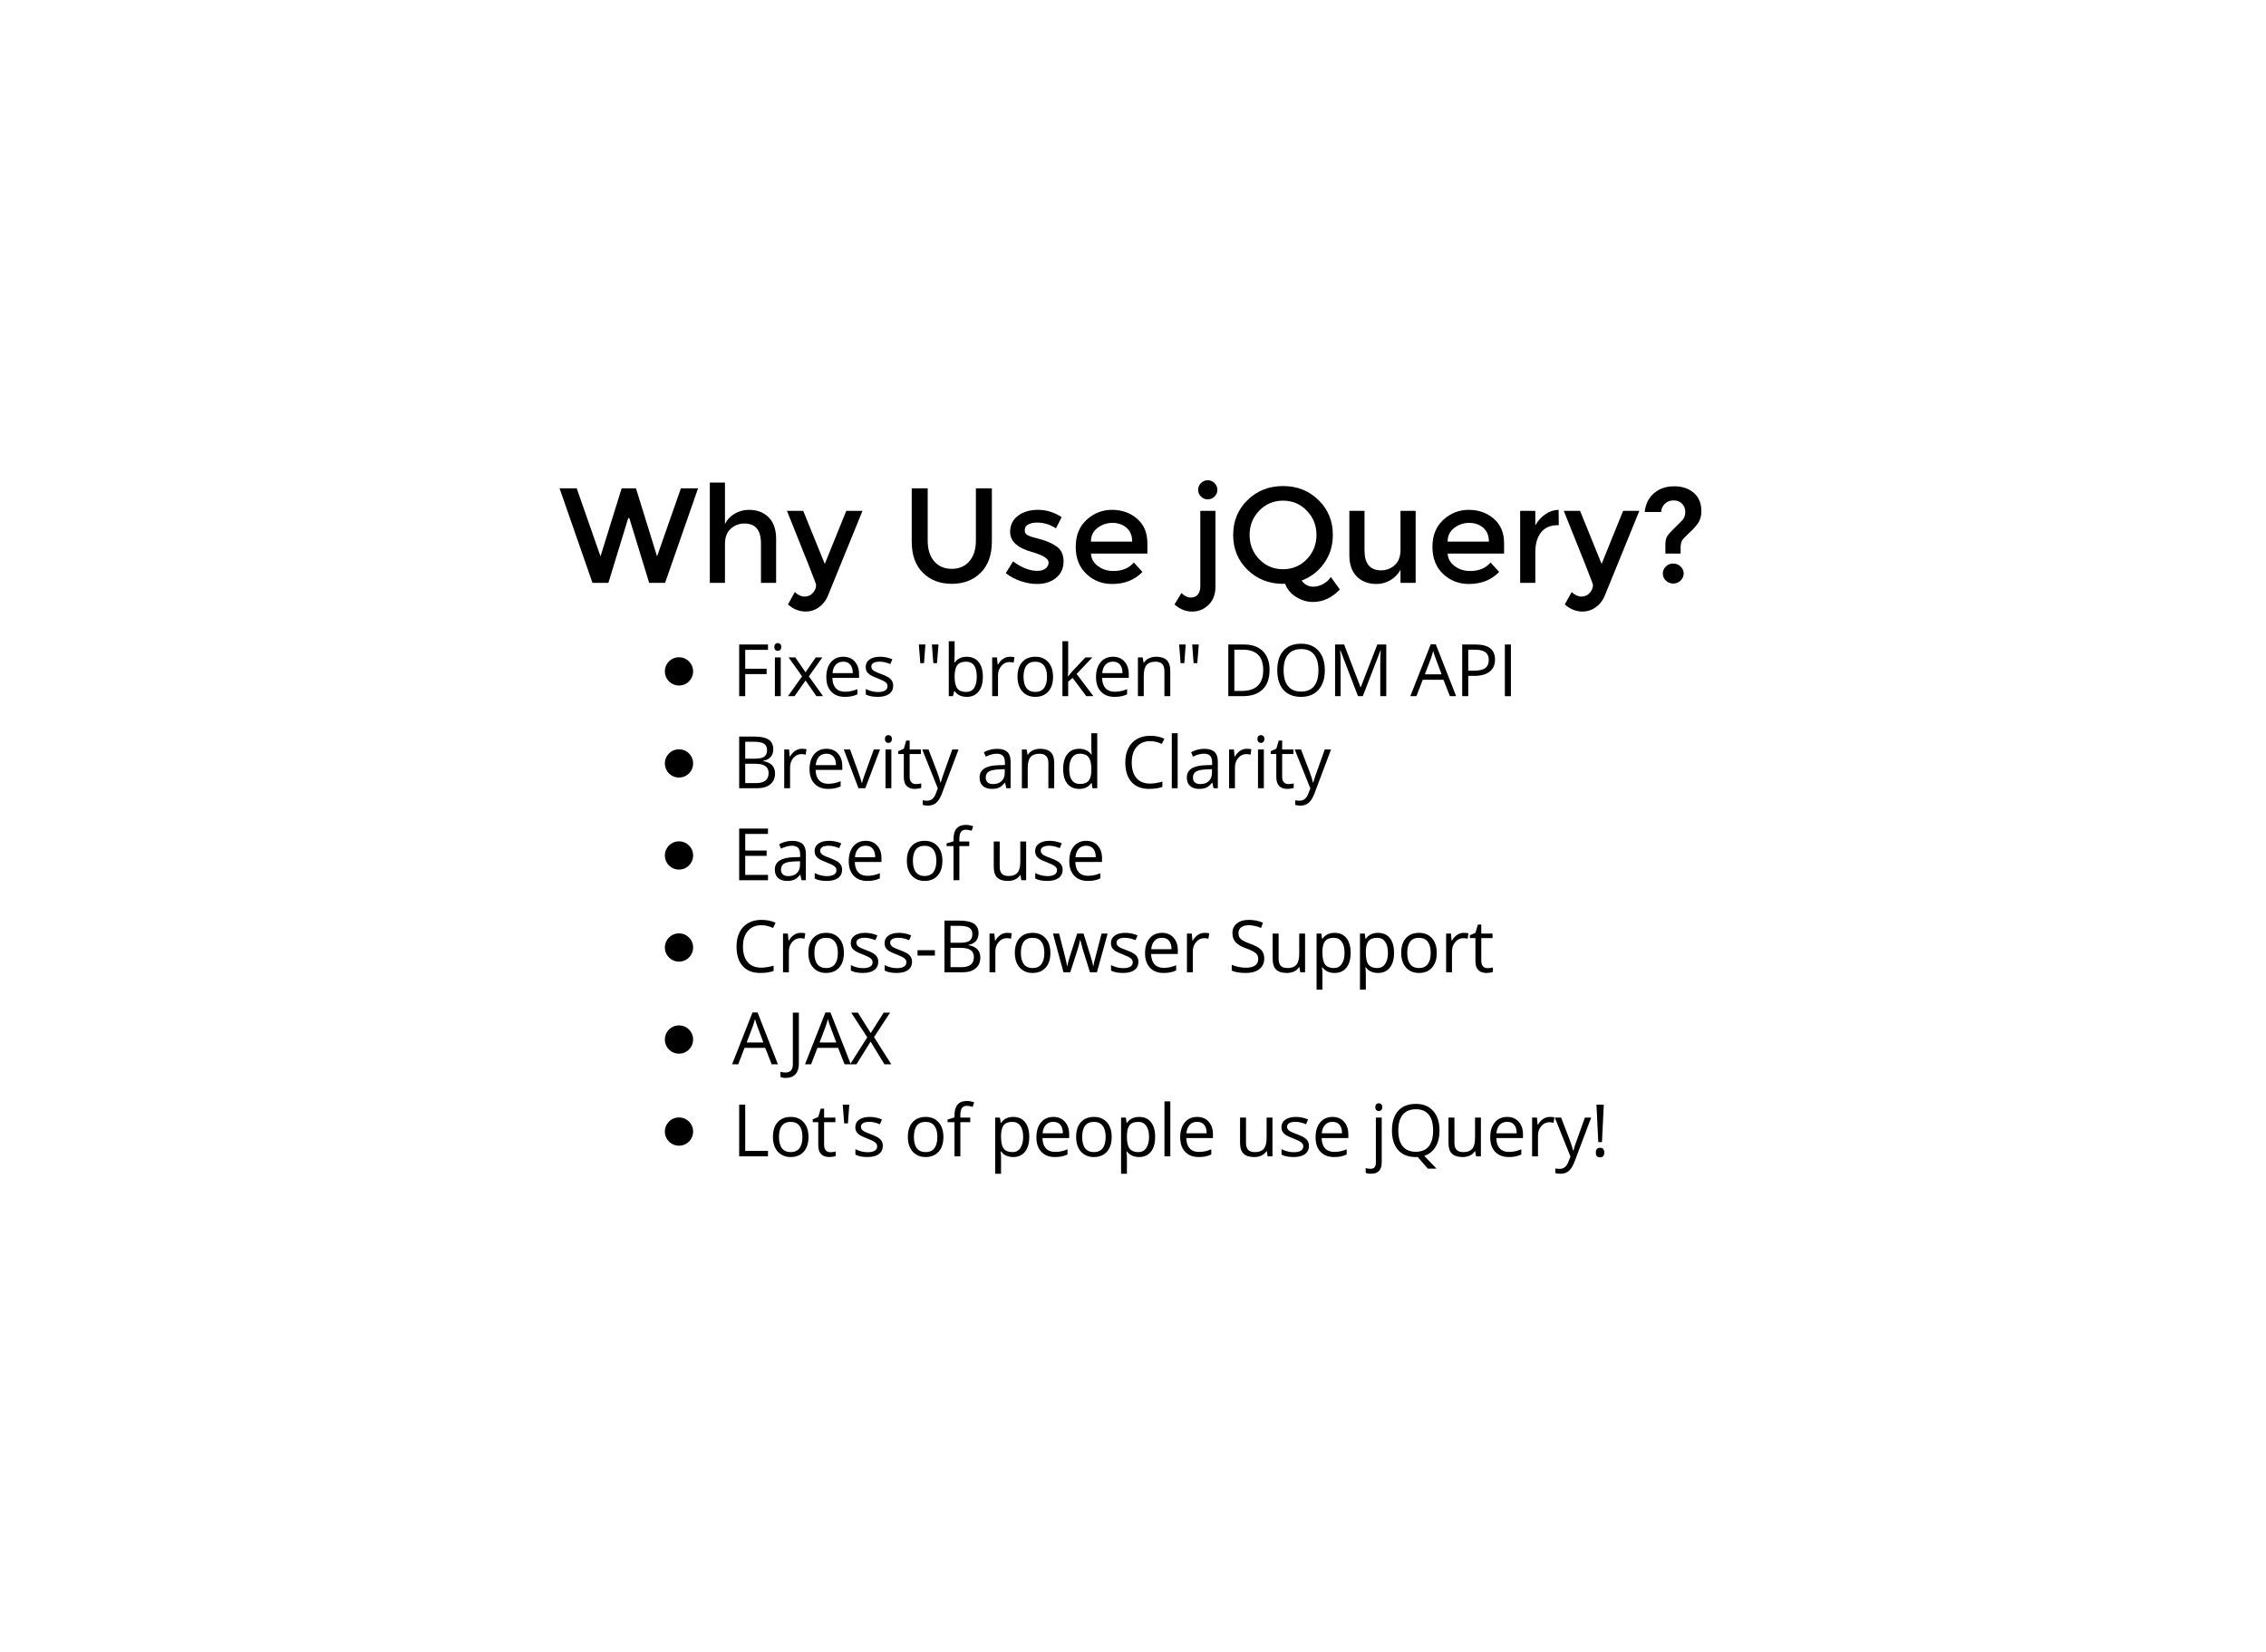 <?xml version="1.0" encoding="UTF-8"?>
<svg xmlns="http://www.w3.org/2000/svg" xmlns:xlink="http://www.w3.org/1999/xlink" width="720pt" height="525pt" viewBox="0 0 720 525" version="1.1">
<defs>
<g>
<symbol overflow="visible" id="glyph0-0">
<path style="stroke:none;" d=""/>
</symbol>
<symbol overflow="visible" id="glyph0-1">
<path style="stroke:none;" d="M 0.531 -30.062 L 5.984 -30.062 L 13.547 -8.422 L 20.266 -30.062 L 24.812 -30.062 L 31.516 -8.422 L 39.094 -30.062 L 44.547 -30.062 L 34.062 0 L 29.016 0 L 22.703 -20.594 L 22.359 -20.594 L 16.047 0 L 11 0 Z M 0.531 -30.062 "/>
</symbol>
<symbol overflow="visible" id="glyph0-2">
<path style="stroke:none;" d="M 3.484 0 L 3.484 -31.875 L 8.297 -31.875 L 8.297 -18.703 C 8.984 -20.109 10.02 -21.211 11.406 -22.016 C 12.801 -22.816 14.305 -23.219 15.922 -23.219 C 18.492 -23.219 20.57 -22.43 22.156 -20.859 C 23.75 -19.285 24.547 -17.008 24.547 -14.031 L 24.547 0 L 19.734 0 L 19.734 -12.562 C 19.734 -16.77 17.984 -18.875 14.484 -18.875 C 12.816 -18.875 11.367 -18.32 10.141 -17.219 C 8.91 -16.125 8.297 -14.516 8.297 -12.391 L 8.297 0 Z M 3.484 0 "/>
</symbol>
<symbol overflow="visible" id="glyph0-3">
<path style="stroke:none;" d="M 0.375 -22.891 L 5.547 -22.891 L 12.391 -6.031 L 19.219 -22.891 L 24.375 -22.891 L 13.297 4.297 C 12.629 5.785 11.676 6.957 10.438 7.812 C 9.207 8.676 7.848 9.109 6.359 9.109 C 4.266 9.109 2.375 8.352 0.688 6.844 L 2.875 2.922 C 3.883 3.867 4.922 4.344 5.984 4.344 C 7.055 4.344 7.93 3.953 8.609 3.172 C 9.297 2.398 9.641 1.562 9.641 0.656 C 9.641 0.25 6.551 -7.598 0.375 -22.891 Z M 0.375 -22.891 "/>
</symbol>
<symbol overflow="visible" id="glyph0-4">
<path style="stroke:none;" d=""/>
</symbol>
<symbol overflow="visible" id="glyph0-5">
<path style="stroke:none;" d="M 3.781 -13.203 L 3.781 -30.062 L 8.859 -30.062 L 8.859 -13.422 C 8.859 -10.66 9.539 -8.477 10.906 -6.875 C 12.281 -5.27 14.145 -4.469 16.5 -4.469 C 18.852 -4.469 20.719 -5.27 22.094 -6.875 C 23.477 -8.477 24.172 -10.66 24.172 -13.422 L 24.172 -30.062 L 29.25 -30.062 L 29.25 -13.203 C 29.25 -8.879 28.055 -5.547 25.672 -3.203 C 23.297 -0.867 20.242 0.297 16.516 0.297 C 12.785 0.297 9.727 -0.867 7.344 -3.203 C 4.969 -5.535 3.781 -8.867 3.781 -13.203 Z M 3.781 -13.203 "/>
</symbol>
<symbol overflow="visible" id="glyph0-6">
<path style="stroke:none;" d="M 1.422 -3.094 L 3.734 -6.844 C 6.398 -4.844 8.984 -3.836 11.484 -3.828 C 12.578 -3.828 13.438 -4.078 14.062 -4.578 C 14.695 -5.078 15.016 -5.711 15.016 -6.484 C 15.016 -7.629 13.492 -8.664 10.453 -9.594 C 10.234 -9.676 10.062 -9.734 9.938 -9.766 C 5.176 -11.047 2.797 -13.191 2.797 -16.203 C 2.797 -18.336 3.617 -20.039 5.266 -21.312 C 6.922 -22.582 9.062 -23.219 11.688 -23.219 C 14.32 -23.219 16.816 -22.441 19.172 -20.891 L 17.359 -17.328 C 15.504 -18.555 13.488 -19.172 11.312 -19.172 C 10.164 -19.172 9.234 -18.961 8.516 -18.547 C 7.797 -18.141 7.438 -17.52 7.438 -16.688 C 7.438 -15.945 7.812 -15.398 8.562 -15.047 C 9.082 -14.797 9.805 -14.555 10.734 -14.328 C 11.672 -14.098 12.492 -13.867 13.203 -13.641 C 13.922 -13.41 14.613 -13.148 15.281 -12.859 C 15.957 -12.578 16.68 -12.176 17.453 -11.656 C 19.004 -10.613 19.781 -9.004 19.781 -6.828 C 19.781 -4.648 18.988 -2.91 17.406 -1.609 C 15.832 -0.305 13.816 0.344 11.359 0.344 C 9.691 0.344 7.961 0.039 6.172 -0.562 C 4.379 -1.164 2.797 -2.008 1.422 -3.094 Z M 1.422 -3.094 "/>
</symbol>
<symbol overflow="visible" id="glyph0-7">
<path style="stroke:none;" d="M 5.391 -2.859 C 3.141 -4.992 2.016 -7.859 2.016 -11.453 C 2.016 -15.055 3.16 -17.914 5.453 -20.031 C 7.754 -22.156 10.457 -23.219 13.562 -23.219 C 16.664 -23.219 19.312 -22.281 21.5 -20.406 C 23.688 -18.531 24.781 -15.941 24.781 -12.641 L 24.781 -9.328 L 6.844 -9.328 C 6.957 -7.66 7.719 -6.316 9.125 -5.297 C 10.531 -4.285 12.133 -3.781 13.938 -3.781 C 16.812 -3.781 18.988 -4.68 20.469 -6.484 L 23.219 -3.484 C 20.758 -0.93 17.547 0.344 13.578 0.344 C 10.379 0.344 7.648 -0.723 5.391 -2.859 Z M 6.844 -13.125 L 19.953 -13.125 C 19.953 -15.039 19.348 -16.508 18.141 -17.531 C 16.93 -18.562 15.445 -19.078 13.688 -19.078 C 11.926 -19.078 10.344 -18.539 8.938 -17.469 C 7.539 -16.406 6.844 -14.957 6.844 -13.125 Z M 6.844 -13.125 "/>
</symbol>
<symbol overflow="visible" id="glyph0-8">
<path style="stroke:none;" d="M -4.719 6.844 L -2.5 3.234 C -1.531 4.18 -0.555 4.656 0.422 4.656 C 0.43 4.656 0.445 4.656 0.469 4.656 C 1.445 4.645 2.191 4.32 2.703 3.688 C 3.223 3.062 3.484 2.191 3.484 1.078 L 3.484 -22.891 L 8.297 -22.891 L 8.297 1.234 C 8.297 3.641 7.57 5.551 6.125 6.969 C 4.676 8.395 2.926 9.109 0.875 9.109 C -1.164 9.109 -3.031 8.352 -4.719 6.844 Z M 3.688 -27.438 C 3.094 -28.039 2.797 -28.754 2.797 -29.578 C 2.797 -30.41 3.094 -31.125 3.688 -31.719 C 4.289 -32.32 5.008 -32.625 5.844 -32.625 C 6.676 -32.625 7.395 -32.32 8 -31.719 C 8.602 -31.125 8.906 -30.41 8.906 -29.578 C 8.906 -28.754 8.602 -28.039 8 -27.438 C 7.395 -26.844 6.676 -26.547 5.844 -26.547 C 5.008 -26.547 4.289 -26.844 3.688 -27.438 Z M 3.688 -27.438 "/>
</symbol>
<symbol overflow="visible" id="glyph0-9">
<path style="stroke:none;" d="M 6.781 -4.156 C 3.738 -7.125 2.219 -10.816 2.219 -15.234 C 2.219 -19.66 3.738 -23.359 6.781 -26.328 C 9.832 -29.297 13.594 -30.781 18.062 -30.781 C 22.539 -30.781 26.297 -29.297 29.328 -26.328 C 32.367 -23.359 33.891 -19.672 33.891 -15.266 C 33.891 -11.898 32.984 -8.922 31.172 -6.328 C 29.367 -3.742 26.961 -1.879 23.953 -0.734 C 24.93 0.555 26.164 1.203 27.656 1.203 C 28.75 1.203 29.816 0.91 30.859 0.328 C 31.898 -0.242 32.691 -0.984 33.234 -1.891 L 36.109 2.094 C 33.617 4.727 30.77 6.051 27.562 6.062 C 25.727 6.062 23.961 5.539 22.266 4.5 C 20.578 3.469 19.391 2.051 18.703 0.25 L 18.062 0.297 C 13.594 0.297 9.832 -1.188 6.781 -4.156 Z M 10.5 -22.953 C 8.457 -20.836 7.438 -18.266 7.438 -15.234 C 7.438 -12.211 8.457 -9.641 10.5 -7.516 C 12.551 -5.398 15.066 -4.344 18.047 -4.344 C 21.035 -4.344 23.555 -5.398 25.609 -7.516 C 27.66 -9.641 28.688 -12.211 28.688 -15.234 C 28.688 -18.266 27.66 -20.836 25.609 -22.953 C 23.555 -25.078 21.035 -26.141 18.047 -26.141 C 15.066 -26.141 12.551 -25.078 10.5 -22.953 Z M 10.5 -22.953 "/>
</symbol>
<symbol overflow="visible" id="glyph0-10">
<path style="stroke:none;" d="M 3.234 -8.859 L 3.234 -22.891 L 8.047 -22.891 L 8.047 -10.328 C 8.047 -6.117 9.797 -4.004 13.297 -3.984 C 14.961 -3.984 16.41 -4.535 17.641 -5.641 C 18.867 -6.754 19.484 -8.375 19.484 -10.5 L 19.484 -22.891 L 24.297 -22.891 L 24.297 0 L 19.484 0 L 19.484 -4.172 C 18.711 -2.773 17.645 -1.672 16.281 -0.859 C 14.914 -0.055 13.441 0.344 11.859 0.344 C 9.285 0.344 7.203 -0.441 5.609 -2.016 C 4.023 -3.598 3.234 -5.879 3.234 -8.859 Z M 3.234 -8.859 "/>
</symbol>
<symbol overflow="visible" id="glyph0-11">
<path style="stroke:none;" d="M 3.484 0 L 3.484 -22.891 L 8.297 -22.891 L 8.297 -18.266 C 9.066 -19.691 10.117 -20.867 11.453 -21.797 C 12.785 -22.723 14.203 -23.195 15.703 -23.219 L 15.75 -18.344 C 15.645 -18.344 15.551 -18.344 15.469 -18.344 C 13.094 -18.344 11.301 -17.566 10.094 -16.016 C 8.895 -14.473 8.297 -12.406 8.297 -9.812 L 8.297 0 Z M 3.484 0 "/>
</symbol>
<symbol overflow="visible" id="glyph0-12">
<path style="stroke:none;" d="M 1.547 -22.531 C 1.828 -25.07 2.82 -27.066 4.531 -28.516 C 6.238 -29.973 8.363 -30.703 10.906 -30.703 C 13.457 -30.703 15.535 -30.008 17.141 -28.625 C 18.754 -27.238 19.562 -25.289 19.562 -22.781 C 19.562 -21.062 19.086 -19.633 18.141 -18.5 C 17.598 -17.812 17.18 -17.32 16.891 -17.031 C 16.609 -16.75 16.227 -16.383 15.75 -15.938 C 15.281 -15.488 14.879 -15.098 14.547 -14.766 C 14.223 -14.441 13.957 -14.164 13.75 -13.938 C 13.227 -13.312 12.969 -12.426 12.969 -11.281 L 12.969 -9.328 L 8.125 -9.328 L 8.125 -11.953 C 8.125 -13.098 8.258 -13.945 8.531 -14.5 C 8.801 -15.062 9.398 -15.805 10.328 -16.734 L 13.453 -19.859 C 14.117 -20.578 14.453 -21.469 14.453 -22.531 C 14.453 -23.594 14.109 -24.473 13.422 -25.172 C 12.734 -25.867 11.844 -26.219 10.75 -26.219 C 9.656 -26.219 8.742 -25.879 8.016 -25.203 C 7.285 -24.535 6.867 -23.645 6.766 -22.531 Z M 8.297 -0.719 C 7.641 -1.332 7.312 -2.078 7.312 -2.953 C 7.312 -3.828 7.629 -4.578 8.266 -5.203 C 8.91 -5.836 9.688 -6.156 10.594 -6.156 C 11.5 -6.156 12.281 -5.844 12.938 -5.219 C 13.602 -4.602 13.938 -3.859 13.938 -2.984 C 13.938 -2.117 13.609 -1.367 12.953 -0.734 C 12.305 -0.109 11.531 0.203 10.625 0.203 C 9.727 0.203 8.953 -0.102 8.297 -0.719 Z M 8.297 -0.719 "/>
</symbol>
<symbol overflow="visible" id="glyph1-0">
<path style="stroke:none;" d="M 2.172 0 L 2.172 -16.422 L 11.609 -16.422 L 11.609 0 Z M 3.328 -1.172 L 10.438 -1.172 L 10.438 -15.25 L 3.328 -15.25 Z M 3.328 -1.172 "/>
</symbol>
<symbol overflow="visible" id="glyph1-1">
<path style="stroke:none;" d="M 2.25 0 L 2.25 -16.422 L 11.406 -16.422 L 11.406 -14.719 L 4.172 -14.719 L 4.172 -8.719 L 10.969 -8.719 L 10.969 -7.016 L 4.172 -7.016 L 4.172 0 Z M 2.25 0 "/>
</symbol>
<symbol overflow="visible" id="glyph1-2">
<path style="stroke:none;" d="M 1.812 -15.641 C 1.812 -16.066 1.914 -16.379 2.125 -16.578 C 2.344 -16.773 2.609 -16.875 2.922 -16.875 C 3.223 -16.875 3.477 -16.77 3.688 -16.562 C 3.906 -16.363 4.016 -16.055 4.016 -15.641 C 4.016 -15.223 3.906 -14.91 3.688 -14.703 C 3.477 -14.492 3.223 -14.391 2.922 -14.391 C 2.609 -14.391 2.344 -14.492 2.125 -14.703 C 1.914 -14.91 1.812 -15.223 1.812 -15.641 Z M 1.984 0 L 1.984 -12.312 L 3.844 -12.312 L 3.844 0 Z M 1.984 0 "/>
</symbol>
<symbol overflow="visible" id="glyph1-3">
<path style="stroke:none;" d="M 0.438 0 L 4.938 -6.297 L 0.656 -12.312 L 2.781 -12.312 L 6.031 -7.594 L 9.266 -12.312 L 11.359 -12.312 L 7.094 -6.297 L 11.594 0 L 9.484 0 L 6.031 -4.984 L 2.547 0 Z M 0.438 0 "/>
</symbol>
<symbol overflow="visible" id="glyph1-4">
<path style="stroke:none;" d="M 1.297 -6.047 C 1.297 -8.035 1.781 -9.613 2.75 -10.781 C 3.727 -11.945 5.039 -12.531 6.688 -12.531 C 8.227 -12.531 9.445 -12.02 10.344 -11 C 11.25 -9.988 11.703 -8.656 11.703 -7 L 11.703 -5.812 L 3.219 -5.812 C 3.258 -4.375 3.625 -3.281 4.312 -2.531 C 5.008 -1.781 5.988 -1.406 7.25 -1.406 C 8.57 -1.406 9.879 -1.68 11.172 -2.234 L 11.172 -0.578 C 10.516 -0.285 9.891 -0.082 9.297 0.031 C 8.711 0.156 8.004 0.219 7.172 0.219 C 5.359 0.219 3.926 -0.332 2.875 -1.438 C 1.82 -2.539 1.297 -4.078 1.297 -6.047 Z M 3.266 -7.328 L 9.703 -7.328 C 9.703 -8.504 9.438 -9.406 8.906 -10.031 C 8.383 -10.656 7.641 -10.969 6.672 -10.969 C 5.68 -10.969 4.891 -10.645 4.297 -10 C 3.711 -9.363 3.367 -8.473 3.266 -7.328 Z M 3.266 -7.328 "/>
</symbol>
<symbol overflow="visible" id="glyph1-5">
<path style="stroke:none;" d="M 1.188 -9.281 C 1.188 -10.289 1.594 -11.082 2.406 -11.656 C 3.227 -12.238 4.348 -12.531 5.766 -12.531 C 7.098 -12.531 8.395 -12.258 9.656 -11.719 L 9 -10.203 C 7.758 -10.711 6.641 -10.969 5.641 -10.969 C 4.754 -10.969 4.086 -10.828 3.641 -10.547 C 3.191 -10.273 2.969 -9.895 2.969 -9.406 C 2.969 -9.082 3.051 -8.801 3.219 -8.562 C 3.383 -8.332 3.656 -8.113 4.031 -7.906 C 4.406 -7.695 5.125 -7.395 6.188 -7 C 7.645 -6.469 8.629 -5.93 9.141 -5.391 C 9.66 -4.848 9.922 -4.172 9.922 -3.359 C 9.922 -2.211 9.492 -1.328 8.641 -0.703 C 7.785 -0.086 6.586 0.219 5.047 0.219 C 3.41 0.219 2.133 -0.035 1.219 -0.547 L 1.219 -2.281 C 1.812 -1.977 2.445 -1.738 3.125 -1.562 C 3.801 -1.395 4.457 -1.312 5.094 -1.312 C 6.062 -1.312 6.805 -1.469 7.328 -1.781 C 7.859 -2.094 8.125 -2.566 8.125 -3.203 C 8.125 -3.68 7.914 -4.086 7.5 -4.422 C 7.082 -4.766 6.27 -5.172 5.062 -5.641 C 3.914 -6.066 3.098 -6.438 2.609 -6.75 C 2.129 -7.07 1.77 -7.438 1.531 -7.844 C 1.301 -8.25 1.188 -8.727 1.188 -9.281 Z M 1.188 -9.281 "/>
</symbol>
<symbol overflow="visible" id="glyph1-6">
<path style="stroke:none;" d=""/>
</symbol>
<symbol overflow="visible" id="glyph1-7">
<path style="stroke:none;" d="M 1.5 -16.422 L 3.578 -16.422 L 3.141 -10.484 L 1.953 -10.484 Z M 5.641 -16.422 L 7.734 -16.422 L 7.266 -10.484 L 6.094 -10.484 Z M 5.641 -16.422 "/>
</symbol>
<symbol overflow="visible" id="glyph1-8">
<path style="stroke:none;" d="M 1.984 0 L 1.984 -17.469 L 3.844 -17.469 L 3.844 -13.234 C 3.844 -12.273 3.812 -11.422 3.75 -10.672 L 3.844 -10.672 C 4.707 -11.898 5.992 -12.516 7.703 -12.516 C 9.316 -12.516 10.57 -11.961 11.469 -10.859 C 12.363 -9.754 12.812 -8.191 12.812 -6.172 C 12.812 -4.148 12.359 -2.578 11.453 -1.453 C 10.555 -0.336 9.305 0.219 7.703 0.219 C 6.898 0.219 6.164 0.07 5.5 -0.219 C 4.844 -0.508 4.289 -0.961 3.844 -1.578 L 3.703 -1.578 L 3.312 0 Z M 3.844 -6.172 C 3.844 -4.441 4.129 -3.203 4.703 -2.453 C 5.285 -1.711 6.211 -1.344 7.484 -1.344 C 8.629 -1.344 9.477 -1.758 10.031 -2.594 C 10.594 -3.426 10.875 -4.625 10.875 -6.188 C 10.875 -7.789 10.594 -8.984 10.031 -9.766 C 9.477 -10.555 8.613 -10.953 7.438 -10.953 C 6.164 -10.953 5.25 -10.586 4.688 -9.859 C 4.125 -9.129 3.844 -7.898 3.844 -6.172 Z M 3.844 -6.172 "/>
</symbol>
<symbol overflow="visible" id="glyph1-9">
<path style="stroke:none;" d="M 1.984 0 L 1.984 -12.312 L 3.516 -12.312 L 3.734 -10.031 L 3.812 -10.031 C 4.27 -10.832 4.82 -11.445 5.469 -11.875 C 6.113 -12.312 6.82 -12.531 7.594 -12.531 C 8.133 -12.531 8.625 -12.488 9.062 -12.406 L 8.812 -10.672 C 8.301 -10.785 7.848 -10.844 7.453 -10.844 C 6.461 -10.844 5.613 -10.438 4.906 -9.625 C 4.195 -8.812 3.844 -7.805 3.844 -6.609 L 3.844 0 Z M 1.984 0 "/>
</symbol>
<symbol overflow="visible" id="glyph1-10">
<path style="stroke:none;" d="M 1.297 -6.172 C 1.297 -8.172 1.797 -9.727 2.797 -10.844 C 3.797 -11.969 5.188 -12.531 6.969 -12.531 C 8.695 -12.531 10.066 -11.957 11.078 -10.812 C 12.086 -9.664 12.594 -8.117 12.594 -6.172 C 12.594 -4.16 12.086 -2.594 11.078 -1.469 C 10.066 -0.344 8.672 0.219 6.891 0.219 C 5.797 0.219 4.82 -0.035 3.969 -0.547 C 3.113 -1.066 2.453 -1.805 1.984 -2.766 C 1.523 -3.734 1.297 -4.867 1.297 -6.172 Z M 3.219 -6.172 C 3.219 -4.598 3.531 -3.398 4.156 -2.578 C 4.789 -1.754 5.719 -1.344 6.938 -1.344 C 8.156 -1.344 9.082 -1.75 9.719 -2.562 C 10.352 -3.383 10.672 -4.586 10.672 -6.172 C 10.672 -7.734 10.352 -8.922 9.719 -9.734 C 9.082 -10.547 8.148 -10.953 6.922 -10.953 C 5.703 -10.953 4.781 -10.551 4.156 -9.75 C 3.531 -8.945 3.219 -7.754 3.219 -6.172 Z M 3.219 -6.172 "/>
</symbol>
<symbol overflow="visible" id="glyph1-11">
<path style="stroke:none;" d="M 1.984 0 L 1.984 -17.469 L 3.812 -17.469 L 3.812 -8.203 C 3.812 -7.797 3.785 -7.16 3.734 -6.297 L 3.812 -6.297 C 4.133 -6.754 4.629 -7.352 5.297 -8.094 L 9.266 -12.312 L 11.484 -12.312 L 6.484 -7.062 L 11.828 0 L 9.562 0 L 5.219 -5.812 L 3.812 -4.609 L 3.812 0 Z M 1.984 0 "/>
</symbol>
<symbol overflow="visible" id="glyph1-12">
<path style="stroke:none;" d="M 1.984 0 L 1.984 -12.312 L 3.5 -12.312 L 3.797 -10.625 L 3.891 -10.625 C 4.266 -11.227 4.797 -11.695 5.484 -12.031 C 6.18 -12.363 6.953 -12.531 7.797 -12.531 C 9.273 -12.531 10.391 -12.172 11.141 -11.453 C 11.891 -10.742 12.266 -9.602 12.266 -8.031 L 12.266 0 L 10.406 0 L 10.406 -7.969 C 10.406 -8.969 10.176 -9.711 9.719 -10.203 C 9.258 -10.703 8.539 -10.953 7.562 -10.953 C 6.281 -10.953 5.336 -10.602 4.734 -9.906 C 4.141 -9.207 3.844 -8.055 3.844 -6.453 L 3.844 0 Z M 1.984 0 "/>
</symbol>
<symbol overflow="visible" id="glyph1-13">
<path style="stroke:none;" d="M 2.25 0 L 2.25 -16.422 L 7.281 -16.422 C 9.844 -16.422 11.828 -15.711 13.234 -14.297 C 14.648 -12.879 15.359 -10.898 15.359 -8.359 C 15.359 -5.648 14.625 -3.578 13.156 -2.141 C 11.688 -0.711 9.57 0 6.812 0 Z M 4.172 -1.656 L 6.484 -1.656 C 8.766 -1.656 10.477 -2.211 11.625 -3.328 C 12.77 -4.453 13.344 -6.109 13.344 -8.297 C 13.344 -10.441 12.805 -12.055 11.734 -13.141 C 10.66 -14.223 9.062 -14.766 6.938 -14.766 L 4.172 -14.766 Z M 4.172 -1.656 "/>
</symbol>
<symbol overflow="visible" id="glyph1-14">
<path style="stroke:none;" d="M 1.406 -8.25 C 1.406 -10.926 2.062 -13 3.375 -14.469 C 4.695 -15.938 6.57 -16.672 9 -16.672 C 11.352 -16.672 13.191 -15.922 14.516 -14.422 C 15.848 -12.93 16.516 -10.867 16.516 -8.234 C 16.516 -5.609 15.848 -3.539 14.516 -2.031 C 13.18 -0.531 11.332 0.219 8.969 0.219 C 6.551 0.219 4.688 -0.52 3.375 -2 C 2.062 -3.477 1.406 -5.562 1.406 -8.25 Z M 3.422 -8.234 C 3.422 -6.004 3.895 -4.316 4.844 -3.172 C 5.789 -2.023 7.164 -1.453 8.969 -1.453 C 10.789 -1.453 12.164 -2.023 13.094 -3.172 C 14.02 -4.316 14.484 -6.004 14.484 -8.234 C 14.484 -10.441 14.02 -12.113 13.094 -13.25 C 12.176 -14.395 10.812 -14.969 9 -14.969 C 7.176 -14.969 5.789 -14.391 4.844 -13.234 C 3.895 -12.086 3.422 -10.422 3.422 -8.234 Z M 3.422 -8.234 "/>
</symbol>
<symbol overflow="visible" id="glyph1-15">
<path style="stroke:none;" d="M 2.25 0 L 2.25 -16.422 L 5.125 -16.422 L 10.328 -2.875 L 10.422 -2.875 L 15.672 -16.422 L 18.516 -16.422 L 18.516 0 L 16.609 0 L 16.609 -10.578 C 16.609 -11.797 16.66 -13.113 16.766 -14.531 L 16.672 -14.531 L 11.062 0 L 9.531 0 L 3.953 -14.562 L 3.859 -14.562 C 3.961 -13.406 4.016 -12.031 4.016 -10.438 L 4.016 0 Z M 2.25 0 "/>
</symbol>
<symbol overflow="visible" id="glyph1-16">
<path style="stroke:none;" d="M 0 0 L 6.484 -16.484 L 8.094 -16.484 L 14.562 0 L 12.578 0 L 10.531 -5.219 L 3.953 -5.219 L 1.938 0 Z M 4.625 -6.938 L 9.938 -6.938 L 8.031 -12.031 C 7.781 -12.676 7.523 -13.461 7.266 -14.391 C 7.098 -13.672 6.863 -12.883 6.562 -12.031 Z M 4.625 -6.938 "/>
</symbol>
<symbol overflow="visible" id="glyph1-17">
<path style="stroke:none;" d="M 2.25 0 L 2.25 -16.422 L 6.516 -16.422 C 10.617 -16.422 12.672 -14.828 12.672 -11.641 C 12.672 -9.973 12.102 -8.691 10.969 -7.797 C 9.832 -6.898 8.207 -6.453 6.094 -6.453 L 4.172 -6.453 L 4.172 0 Z M 4.172 -8.094 L 5.891 -8.094 C 7.578 -8.094 8.797 -8.363 9.547 -8.906 C 10.305 -9.457 10.688 -10.336 10.688 -11.547 C 10.688 -12.629 10.332 -13.438 9.625 -13.969 C 8.914 -14.5 7.805 -14.766 6.297 -14.766 L 4.172 -14.766 Z M 4.172 -8.094 "/>
</symbol>
<symbol overflow="visible" id="glyph1-18">
<path style="stroke:none;" d="M 2.25 0 L 2.25 -16.422 L 4.172 -16.422 L 4.172 0 Z M 2.25 0 "/>
</symbol>
<symbol overflow="visible" id="glyph1-19">
<path style="stroke:none;" d="M 2.25 0 L 2.25 -16.422 L 6.891 -16.422 C 9.066 -16.422 10.641 -16.094 11.609 -15.438 C 12.586 -14.789 13.078 -13.766 13.078 -12.359 C 13.078 -11.379 12.805 -10.57 12.266 -9.938 C 11.723 -9.312 10.93 -8.906 9.891 -8.719 L 9.891 -8.609 C 12.391 -8.18 13.641 -6.867 13.641 -4.672 C 13.641 -3.203 13.141 -2.055 12.141 -1.234 C 11.148 -0.41 9.766 0 7.984 0 Z M 4.172 -1.625 L 7.594 -1.625 C 8.914 -1.625 9.91 -1.879 10.578 -2.391 C 11.254 -2.91 11.594 -3.719 11.594 -4.812 C 11.594 -5.82 11.25 -6.566 10.562 -7.047 C 9.875 -7.523 8.832 -7.766 7.438 -7.766 L 4.172 -7.766 Z M 4.172 -9.391 L 7.312 -9.391 C 8.656 -9.391 9.625 -9.598 10.219 -10.016 C 10.812 -10.441 11.109 -11.156 11.109 -12.156 C 11.109 -13.082 10.773 -13.75 10.109 -14.156 C 9.453 -14.562 8.406 -14.766 6.969 -14.766 L 4.172 -14.766 Z M 4.172 -9.391 "/>
</symbol>
<symbol overflow="visible" id="glyph1-20">
<path style="stroke:none;" d="M 0 -12.312 L 2 -12.312 L 4.656 -5.016 C 5.25 -3.305 5.598 -2.195 5.703 -1.688 L 5.797 -1.688 C 5.879 -2.082 6.141 -2.898 6.578 -4.141 C 7.016 -5.391 8 -8.113 9.531 -12.312 L 11.516 -12.312 L 6.844 0 L 4.672 0 Z M 0 -12.312 "/>
</symbol>
<symbol overflow="visible" id="glyph1-21">
<path style="stroke:none;" d="M 0.344 -10.859 L 0.344 -11.766 L 2.109 -12.531 L 2.891 -15.156 L 3.969 -15.156 L 3.969 -12.312 L 7.547 -12.312 L 7.547 -10.859 L 3.969 -10.859 L 3.969 -3.609 C 3.969 -2.867 4.145 -2.301 4.5 -1.906 C 4.852 -1.508 5.336 -1.312 5.953 -1.312 C 6.285 -1.312 6.602 -1.332 6.906 -1.375 C 7.219 -1.426 7.461 -1.477 7.641 -1.531 L 7.641 -0.109 C 7.43 -0.016 7.129 0.062 6.734 0.125 C 6.348 0.188 6 0.219 5.688 0.219 C 3.301 0.219 2.109 -1.031 2.109 -3.531 L 2.109 -10.859 Z M 0.344 -10.859 "/>
</symbol>
<symbol overflow="visible" id="glyph1-22">
<path style="stroke:none;" d="M 0.016 -12.312 L 2.016 -12.312 L 4.719 -5.297 C 5.312 -3.691 5.676 -2.531 5.812 -1.812 L 5.906 -1.812 C 6 -2.195 6.203 -2.852 6.516 -3.781 C 6.828 -4.707 7.844 -7.551 9.562 -12.312 L 11.562 -12.312 L 6.281 1.703 C 5.75 3.086 5.133 4.07 4.438 4.656 C 3.738 5.238 2.879 5.531 1.859 5.531 C 1.297 5.531 0.738 5.461 0.188 5.328 L 0.188 3.844 C 0.594 3.926 1.051 3.969 1.562 3.969 C 2.844 3.969 3.754 3.25 4.297 1.812 L 4.984 0.062 Z M 0.016 -12.312 "/>
</symbol>
<symbol overflow="visible" id="glyph1-23">
<path style="stroke:none;" d="M 1.062 -3.406 C 1.062 -5.883 3.047 -7.188 7.016 -7.312 L 9.109 -7.375 L 9.109 -8.141 C 9.109 -9.109 8.898 -9.82 8.484 -10.281 C 8.066 -10.738 7.398 -10.969 6.484 -10.969 C 5.461 -10.969 4.305 -10.656 3.016 -10.031 L 2.438 -11.453 C 3.039 -11.785 3.703 -12.047 4.422 -12.234 C 5.148 -12.422 5.879 -12.516 6.609 -12.516 C 8.078 -12.516 9.16 -12.188 9.859 -11.531 C 10.566 -10.883 10.922 -9.844 10.922 -8.406 L 10.922 0 L 9.547 0 L 9.172 -1.75 L 9.078 -1.75 C 8.473 -0.977 7.863 -0.457 7.25 -0.188 C 6.633 0.082 5.875 0.219 4.969 0.219 C 3.75 0.219 2.789 -0.094 2.094 -0.719 C 1.406 -1.344 1.062 -2.238 1.062 -3.406 Z M 3.016 -3.375 C 3.016 -2.707 3.219 -2.195 3.625 -1.844 C 4.031 -1.488 4.598 -1.312 5.328 -1.312 C 6.492 -1.312 7.406 -1.629 8.062 -2.266 C 8.727 -2.898 9.062 -3.789 9.062 -4.938 L 9.062 -6.047 L 7.203 -5.969 C 5.711 -5.914 4.641 -5.688 3.984 -5.281 C 3.336 -4.875 3.016 -4.238 3.016 -3.375 Z M 3.016 -3.375 "/>
</symbol>
<symbol overflow="visible" id="glyph1-24">
<path style="stroke:none;" d="M 1.297 -6.125 C 1.297 -8.156 1.742 -9.727 2.641 -10.844 C 3.535 -11.969 4.785 -12.531 6.391 -12.531 C 8.055 -12.531 9.336 -11.926 10.234 -10.719 L 10.375 -10.719 L 10.297 -11.594 L 10.25 -12.469 L 10.25 -17.469 L 12.125 -17.469 L 12.125 0 L 10.609 0 L 10.359 -1.656 L 10.25 -1.656 C 9.395 -0.406 8.109 0.219 6.391 0.219 C 4.773 0.219 3.52 -0.328 2.625 -1.422 C 1.738 -2.523 1.297 -4.094 1.297 -6.125 Z M 3.219 -6.094 C 3.219 -4.52 3.504 -3.332 4.078 -2.531 C 4.66 -1.738 5.508 -1.344 6.625 -1.344 C 7.895 -1.344 8.816 -1.688 9.391 -2.375 C 9.961 -3.07 10.25 -4.191 10.25 -5.734 L 10.25 -6.125 C 10.25 -7.863 9.957 -9.102 9.375 -9.844 C 8.801 -10.594 7.879 -10.969 6.609 -10.969 C 5.516 -10.969 4.676 -10.539 4.094 -9.688 C 3.508 -8.844 3.219 -7.645 3.219 -6.094 Z M 3.219 -6.094 "/>
</symbol>
<symbol overflow="visible" id="glyph1-25">
<path style="stroke:none;" d="M 1.406 -8.234 C 1.406 -9.922 1.719 -11.398 2.344 -12.672 C 2.977 -13.953 3.895 -14.938 5.094 -15.625 C 6.289 -16.312 7.695 -16.656 9.312 -16.656 C 11.031 -16.656 12.535 -16.344 13.828 -15.719 L 13.016 -14.078 C 11.773 -14.66 10.531 -14.953 9.281 -14.953 C 7.477 -14.953 6.055 -14.348 5.016 -13.141 C 3.973 -11.941 3.453 -10.297 3.453 -8.203 C 3.453 -6.055 3.953 -4.395 4.953 -3.219 C 5.961 -2.051 7.398 -1.469 9.266 -1.469 C 10.41 -1.469 11.719 -1.676 13.188 -2.094 L 13.188 -0.422 C 12.051 0.004 10.645 0.219 8.969 0.219 C 6.551 0.219 4.688 -0.508 3.375 -1.969 C 2.062 -3.438 1.406 -5.523 1.406 -8.234 Z M 1.406 -8.234 "/>
</symbol>
<symbol overflow="visible" id="glyph1-26">
<path style="stroke:none;" d="M 1.984 0 L 1.984 -17.469 L 3.844 -17.469 L 3.844 0 Z M 1.984 0 "/>
</symbol>
<symbol overflow="visible" id="glyph1-27">
<path style="stroke:none;" d="M 2.25 0 L 2.25 -16.422 L 11.406 -16.422 L 11.406 -14.719 L 4.172 -14.719 L 4.172 -9.438 L 10.969 -9.438 L 10.969 -7.75 L 4.172 -7.75 L 4.172 -1.703 L 11.406 -1.703 L 11.406 0 Z M 2.25 0 "/>
</symbol>
<symbol overflow="visible" id="glyph1-28">
<path style="stroke:none;" d="M 0.328 -10.859 L 0.328 -11.703 L 2.531 -12.375 L 2.531 -13.062 C 2.531 -16.082 3.848 -17.594 6.484 -17.594 C 7.141 -17.594 7.906 -17.461 8.781 -17.203 L 8.297 -15.719 C 7.578 -15.945 6.961 -16.062 6.453 -16.062 C 5.754 -16.062 5.234 -15.828 4.891 -15.359 C 4.555 -14.891 4.391 -14.141 4.391 -13.109 L 4.391 -12.312 L 7.531 -12.312 L 7.531 -10.859 L 4.391 -10.859 L 4.391 0 L 2.531 0 L 2.531 -10.859 Z M 0.328 -10.859 "/>
</symbol>
<symbol overflow="visible" id="glyph1-29">
<path style="stroke:none;" d="M 1.844 -4.25 L 1.844 -12.312 L 3.734 -12.312 L 3.734 -4.328 C 3.734 -3.316 3.957 -2.566 4.406 -2.078 C 4.863 -1.586 5.582 -1.344 6.562 -1.344 C 7.844 -1.344 8.781 -1.691 9.375 -2.391 C 9.977 -3.098 10.281 -4.25 10.281 -5.844 L 10.281 -12.312 L 12.141 -12.312 L 12.141 0 L 10.609 0 L 10.328 -1.656 L 10.234 -1.656 C 9.848 -1.039 9.316 -0.57 8.641 -0.25 C 7.961 0.062 7.191 0.219 6.328 0.219 C 4.828 0.219 3.703 -0.133 2.953 -0.844 C 2.211 -1.551 1.844 -2.688 1.844 -4.25 Z M 1.844 -4.25 "/>
</symbol>
<symbol overflow="visible" id="glyph1-30">
<path style="stroke:none;" d="M 0.938 -5.312 L 0.938 -7.016 L 6.453 -7.016 L 6.453 -5.312 Z M 0.938 -5.312 "/>
</symbol>
<symbol overflow="visible" id="glyph1-31">
<path style="stroke:none;" d="M 0.266 -12.312 L 2.219 -12.312 C 3.008 -9.219 3.613 -6.859 4.031 -5.234 C 4.445 -3.617 4.68 -2.535 4.734 -1.984 L 4.828 -1.984 C 4.91 -2.398 5.039 -2.945 5.219 -3.625 C 5.406 -4.312 5.566 -4.852 5.703 -5.25 L 7.969 -12.312 L 9.984 -12.312 L 12.188 -5.25 C 12.602 -3.957 12.883 -2.875 13.031 -2 L 13.125 -2 C 13.156 -2.27 13.234 -2.688 13.359 -3.25 C 13.492 -3.812 14.281 -6.832 15.719 -12.312 L 17.641 -12.312 L 14.234 0 L 12.031 0 L 9.766 -7.219 C 9.629 -7.664 9.363 -8.672 8.969 -10.234 L 8.891 -10.234 C 8.586 -8.922 8.32 -7.91 8.094 -7.203 L 5.766 0 L 3.609 0 Z M 0.266 -12.312 "/>
</symbol>
<symbol overflow="visible" id="glyph1-32">
<path style="stroke:none;" d="M 1.188 -0.531 L 1.188 -2.375 C 1.863 -2.082 2.598 -1.852 3.391 -1.688 C 4.18 -1.531 4.969 -1.453 5.75 -1.453 C 7.02 -1.453 7.977 -1.691 8.625 -2.172 C 9.27 -2.648 9.594 -3.32 9.594 -4.188 C 9.594 -4.758 9.477 -5.223 9.25 -5.578 C 9.02 -5.941 8.633 -6.273 8.094 -6.578 C 7.562 -6.891 6.75 -7.242 5.656 -7.641 C 4.133 -8.18 3.047 -8.828 2.391 -9.578 C 1.734 -10.328 1.406 -11.305 1.406 -12.516 C 1.406 -13.773 1.879 -14.781 2.828 -15.531 C 3.773 -16.281 5.035 -16.656 6.609 -16.656 C 8.234 -16.656 9.734 -16.352 11.109 -15.75 L 10.516 -14.094 C 9.16 -14.664 7.844 -14.953 6.562 -14.953 C 5.551 -14.953 4.758 -14.734 4.188 -14.297 C 3.613 -13.859 3.328 -13.254 3.328 -12.484 C 3.328 -11.922 3.43 -11.457 3.641 -11.094 C 3.859 -10.727 4.211 -10.395 4.703 -10.094 C 5.203 -9.789 5.969 -9.453 7 -9.078 C 8.719 -8.473 9.898 -7.816 10.547 -7.109 C 11.191 -6.398 11.516 -5.488 11.516 -4.375 C 11.516 -2.926 10.988 -1.797 9.938 -0.984 C 8.895 -0.18 7.477 0.219 5.688 0.219 C 3.738 0.219 2.238 -0.031 1.188 -0.531 Z M 1.188 -0.531 "/>
</symbol>
<symbol overflow="visible" id="glyph1-33">
<path style="stroke:none;" d="M 1.984 5.531 L 1.984 -12.312 L 3.5 -12.312 L 3.75 -10.625 L 3.844 -10.625 C 4.32 -11.301 4.879 -11.785 5.516 -12.078 C 6.148 -12.379 6.879 -12.531 7.703 -12.531 C 9.336 -12.531 10.598 -11.973 11.484 -10.859 C 12.367 -9.742 12.812 -8.18 12.812 -6.172 C 12.812 -4.148 12.359 -2.578 11.453 -1.453 C 10.555 -0.336 9.305 0.219 7.703 0.219 C 6.898 0.219 6.164 0.07 5.5 -0.219 C 4.844 -0.508 4.289 -0.961 3.844 -1.578 L 3.703 -1.578 C 3.797 -0.859 3.844 -0.18 3.844 0.453 L 3.844 5.531 Z M 3.844 -6.172 C 3.844 -4.441 4.129 -3.203 4.703 -2.453 C 5.285 -1.711 6.211 -1.344 7.484 -1.344 C 8.547 -1.344 9.375 -1.77 9.969 -2.625 C 10.57 -3.488 10.875 -4.676 10.875 -6.188 C 10.875 -7.719 10.57 -8.895 9.969 -9.719 C 9.375 -10.539 8.531 -10.953 7.438 -10.953 C 6.176 -10.953 5.266 -10.602 4.703 -9.906 C 4.141 -9.207 3.852 -8.098 3.844 -6.578 Z M 3.844 -6.172 "/>
</symbol>
<symbol overflow="visible" id="glyph1-34">
<path style="stroke:none;" d="M -1.797 2.391 C -1.266 2.535 -0.711 2.609 -0.141 2.609 C 0.609 2.609 1.176 2.383 1.562 1.938 C 1.945 1.488 2.141 0.844 2.141 0 L 2.141 -16.422 L 4.047 -16.422 L 4.047 -0.156 C 4.047 1.27 3.688 2.375 2.969 3.156 C 2.25 3.938 1.211 4.328 -0.141 4.328 C -0.836 4.328 -1.391 4.223 -1.797 4.016 Z M -1.797 2.391 "/>
</symbol>
<symbol overflow="visible" id="glyph1-35">
<path style="stroke:none;" d="M 0.094 0 L 5.547 -8.578 L 0.453 -16.422 L 2.578 -16.422 L 6.656 -9.922 L 10.766 -16.422 L 12.797 -16.422 L 7.703 -8.641 L 13.188 0 L 11.016 0 L 6.609 -7.219 L 2.109 0 Z M 0.094 0 "/>
</symbol>
<symbol overflow="visible" id="glyph1-36">
<path style="stroke:none;" d="M 2.25 0 L 2.25 -16.422 L 4.172 -16.422 L 4.172 -1.734 L 11.406 -1.734 L 11.406 0 Z M 2.25 0 "/>
</symbol>
<symbol overflow="visible" id="glyph1-37">
<path style="stroke:none;" d="M 1.5 -16.422 L 3.578 -16.422 L 3.141 -10.484 L 1.953 -10.484 Z M 1.5 -16.422 "/>
</symbol>
<symbol overflow="visible" id="glyph1-38">
<path style="stroke:none;" d="M -1.25 3.734 C -0.727 3.879 -0.219 3.953 0.281 3.953 C 0.863 3.953 1.289 3.789 1.562 3.469 C 1.844 3.156 1.984 2.672 1.984 2.016 L 1.984 -12.312 L 3.844 -12.312 L 3.844 1.891 C 3.844 4.316 2.723 5.531 0.484 5.531 C -0.223 5.531 -0.801 5.438 -1.25 5.25 Z M 1.812 -15.641 C 1.812 -16.066 1.914 -16.379 2.125 -16.578 C 2.344 -16.773 2.609 -16.875 2.922 -16.875 C 3.223 -16.875 3.477 -16.77 3.688 -16.562 C 3.906 -16.363 4.016 -16.055 4.016 -15.641 C 4.016 -15.223 3.906 -14.91 3.688 -14.703 C 3.477 -14.492 3.223 -14.391 2.922 -14.391 C 2.609 -14.391 2.344 -14.492 2.125 -14.703 C 1.914 -14.91 1.812 -15.223 1.812 -15.641 Z M 1.812 -15.641 "/>
</symbol>
<symbol overflow="visible" id="glyph1-39">
<path style="stroke:none;" d="M 1.406 -8.25 C 1.406 -10.926 2.062 -13 3.375 -14.469 C 4.695 -15.938 6.57 -16.672 9 -16.672 C 11.352 -16.672 13.191 -15.922 14.516 -14.422 C 15.848 -12.93 16.516 -10.867 16.516 -8.234 C 16.516 -6.129 16.086 -4.379 15.234 -2.984 C 14.391 -1.598 13.195 -0.656 11.656 -0.156 L 15.562 3.906 L 12.797 3.906 L 9.594 0.203 L 8.969 0.219 C 6.551 0.219 4.688 -0.52 3.375 -2 C 2.062 -3.477 1.406 -5.562 1.406 -8.25 Z M 3.422 -8.234 C 3.422 -6.004 3.895 -4.316 4.844 -3.172 C 5.789 -2.023 7.164 -1.453 8.969 -1.453 C 10.789 -1.453 12.164 -2.023 13.094 -3.172 C 14.02 -4.316 14.484 -6.004 14.484 -8.234 C 14.484 -10.441 14.02 -12.113 13.094 -13.25 C 12.176 -14.395 10.812 -14.969 9 -14.969 C 7.176 -14.969 5.789 -14.391 4.844 -13.234 C 3.895 -12.086 3.422 -10.422 3.422 -8.234 Z M 3.422 -8.234 "/>
</symbol>
<symbol overflow="visible" id="glyph1-40">
<path style="stroke:none;" d="M 1.703 -1.188 C 1.703 -2.207 2.156 -2.719 3.062 -2.719 C 3.488 -2.719 3.816 -2.586 4.047 -2.328 C 4.285 -2.066 4.406 -1.688 4.406 -1.188 C 4.406 -0.707 4.285 -0.332 4.047 -0.062 C 3.805 0.195 3.477 0.328 3.062 0.328 C 2.664 0.328 2.336 0.211 2.078 -0.016 C 1.828 -0.254 1.703 -0.645 1.703 -1.188 Z M 1.906 -16.422 L 4.234 -16.422 L 3.656 -4.531 L 2.484 -4.531 Z M 1.906 -16.422 "/>
</symbol>
</g>
</defs>
<g id="surface27">
<rect x="0" y="0" width="720" height="525" style="fill:rgb(100%,100%,100%);fill-opacity:1;stroke:none;"/>
<g style="fill:rgb(0%,0%,0%);fill-opacity:1;">
  <use xlink:href="#glyph0-1" x="177.258" y="185.25"/>
</g>
<g style="fill:rgb(0%,0%,0%);fill-opacity:1;">
  <use xlink:href="#glyph0-2" x="222.056" y="185.25"/>
  <use xlink:href="#glyph0-3" x="249.673" y="185.25"/>
</g>
<g style="fill:rgb(0%,0%,0%);fill-opacity:1;">
  <use xlink:href="#glyph0-4" x="274.198" y="185.25"/>
</g>
<g style="fill:rgb(0%,0%,0%);fill-opacity:1;">
  <use xlink:href="#glyph0-5" x="285.908" y="185.25"/>
</g>
<g style="fill:rgb(0%,0%,0%);fill-opacity:1;">
  <use xlink:href="#glyph0-6" x="318.158" y="185.25"/>
</g>
<g style="fill:rgb(0%,0%,0%);fill-opacity:1;">
  <use xlink:href="#glyph0-7" x="339.785" y="185.25"/>
</g>
<g style="fill:rgb(0%,0%,0%);fill-opacity:1;">
  <use xlink:href="#glyph0-4" x="366.192" y="185.25"/>
</g>
<g style="fill:rgb(0%,0%,0%);fill-opacity:1;">
  <use xlink:href="#glyph0-8" x="377.901" y="185.25"/>
</g>
<g style="fill:rgb(0%,0%,0%);fill-opacity:1;">
  <use xlink:href="#glyph0-9" x="389.61" y="185.25"/>
</g>
<g style="fill:rgb(0%,0%,0%);fill-opacity:1;">
  <use xlink:href="#glyph0-10" x="425.512" y="185.25"/>
  <use xlink:href="#glyph0-7" x="453.128" y="185.25"/>
</g>
<g style="fill:rgb(0%,0%,0%);fill-opacity:1;">
  <use xlink:href="#glyph0-11" x="479.535" y="185.25"/>
  <use xlink:href="#glyph0-3" x="496.507" y="185.25"/>
</g>
<g style="fill:rgb(0%,0%,0%);fill-opacity:1;">
  <use xlink:href="#glyph0-12" x="521.033" y="185.25"/>
</g>
<path style="fill-rule:nonzero;fill:rgb(0%,0%,0%);fill-opacity:1;stroke-width:1;stroke-linecap:butt;stroke-linejoin:miter;stroke:rgb(0%,0%,0%);stroke-opacity:1;stroke-miterlimit:10;" d="M 293.156 3084.5 C 293.156 3087.536 290.693 3090 287.656 3090 C 284.62 3090 282.156 3087.536 282.156 3084.5 C 282.156 3081.464 284.62 3079 287.656 3079 C 290.693 3079 293.156 3081.464 293.156 3084.5 Z M 293.156 3084.5 " transform="matrix(0.75,0,0,0.75,0,-2100)"/>
<g style="fill:rgb(0%,0%,0%);fill-opacity:1;">
  <use xlink:href="#glyph1-1" x="232.617" y="221.25"/>
</g>
<g style="fill:rgb(0%,0%,0%);fill-opacity:1;">
  <use xlink:href="#glyph1-2" x="244.229" y="221.25"/>
</g>
<g style="fill:rgb(0%,0%,0%);fill-opacity:1;">
  <use xlink:href="#glyph1-3" x="249.92" y="221.25"/>
</g>
<g style="fill:rgb(0%,0%,0%);fill-opacity:1;">
  <use xlink:href="#glyph1-4" x="261.257" y="221.25"/>
  <use xlink:href="#glyph1-5" x="273.88" y="221.25"/>
</g>
<g style="fill:rgb(0%,0%,0%);fill-opacity:1;">
  <use xlink:href="#glyph1-6" x="284.615" y="221.25"/>
</g>
<g style="fill:rgb(0%,0%,0%);fill-opacity:1;">
  <use xlink:href="#glyph1-7" x="290.46" y="221.25"/>
</g>
<g style="fill:rgb(0%,0%,0%);fill-opacity:1;">
  <use xlink:href="#glyph1-8" x="299.48" y="221.25"/>
</g>
<g style="fill:rgb(0%,0%,0%);fill-opacity:1;">
  <use xlink:href="#glyph1-9" x="313.268" y="221.25"/>
</g>
<g style="fill:rgb(0%,0%,0%);fill-opacity:1;">
  <use xlink:href="#glyph1-10" x="322.003" y="221.25"/>
  <use xlink:href="#glyph1-11" x="335.593" y="221.25"/>
</g>
<g style="fill:rgb(0%,0%,0%);fill-opacity:1;">
  <use xlink:href="#glyph1-4" x="346.953" y="221.25"/>
  <use xlink:href="#glyph1-12" x="359.576" y="221.25"/>
</g>
<g style="fill:rgb(0%,0%,0%);fill-opacity:1;">
  <use xlink:href="#glyph1-7" x="373.166" y="221.25"/>
</g>
<g style="fill:rgb(0%,0%,0%);fill-opacity:1;">
  <use xlink:href="#glyph1-6" x="382.186" y="221.25"/>
</g>
<g style="fill:rgb(0%,0%,0%);fill-opacity:1;">
  <use xlink:href="#glyph1-13" x="388.031" y="221.25"/>
  <use xlink:href="#glyph1-14" x="404.434" y="221.25"/>
</g>
<g style="fill:rgb(0%,0%,0%);fill-opacity:1;">
  <use xlink:href="#glyph1-15" x="421.957" y="221.25"/>
</g>
<g style="fill:rgb(0%,0%,0%);fill-opacity:1;">
  <use xlink:href="#glyph1-6" x="442.27" y="221.25"/>
</g>
<g style="fill:rgb(0%,0%,0%);fill-opacity:1;">
  <use xlink:href="#glyph1-16" x="448.115" y="221.25"/>
</g>
<g style="fill:rgb(0%,0%,0%);fill-opacity:1;">
  <use xlink:href="#glyph1-17" x="462.353" y="221.25"/>
</g>
<g style="fill:rgb(0%,0%,0%);fill-opacity:1;">
  <use xlink:href="#glyph1-18" x="475.901" y="221.25"/>
</g>
<path style="fill-rule:nonzero;fill:rgb(0%,0%,0%);fill-opacity:1;stroke-width:1;stroke-linecap:butt;stroke-linejoin:miter;stroke:rgb(0%,0%,0%);stroke-opacity:1;stroke-miterlimit:10;" d="M 293.156 3123.5 C 293.156 3126.536 290.693 3129 287.656 3129 C 284.62 3129 282.156 3126.536 282.156 3123.5 C 282.156 3120.464 284.62 3118 287.656 3118 C 290.693 3118 293.156 3120.464 293.156 3123.5 Z M 293.156 3123.5 " transform="matrix(0.75,0,0,0.75,0,-2100)"/>
<g style="fill:rgb(0%,0%,0%);fill-opacity:1;">
  <use xlink:href="#glyph1-19" x="232.617" y="250.5"/>
</g>
<g style="fill:rgb(0%,0%,0%);fill-opacity:1;">
  <use xlink:href="#glyph1-9" x="247.195" y="250.5"/>
</g>
<g style="fill:rgb(0%,0%,0%);fill-opacity:1;">
  <use xlink:href="#glyph1-4" x="255.929" y="250.5"/>
</g>
<g style="fill:rgb(0%,0%,0%);fill-opacity:1;">
  <use xlink:href="#glyph1-20" x="268.102" y="250.5"/>
  <use xlink:href="#glyph1-2" x="279.374" y="250.5"/>
</g>
<g style="fill:rgb(0%,0%,0%);fill-opacity:1;">
  <use xlink:href="#glyph1-21" x="285.065" y="250.5"/>
  <use xlink:href="#glyph1-22" x="293.007" y="250.5"/>
</g>
<g style="fill:rgb(0%,0%,0%);fill-opacity:1;">
  <use xlink:href="#glyph1-6" x="304.345" y="250.5"/>
</g>
<g style="fill:rgb(0%,0%,0%);fill-opacity:1;">
  <use xlink:href="#glyph1-23" x="310.19" y="250.5"/>
</g>
<g style="fill:rgb(0%,0%,0%);fill-opacity:1;">
  <use xlink:href="#glyph1-12" x="322.705" y="250.5"/>
</g>
<g style="fill:rgb(0%,0%,0%);fill-opacity:1;">
  <use xlink:href="#glyph1-24" x="336.515" y="250.5"/>
</g>
<g style="fill:rgb(0%,0%,0%);fill-opacity:1;">
  <use xlink:href="#glyph1-6" x="350.303" y="250.5"/>
</g>
<g style="fill:rgb(0%,0%,0%);fill-opacity:1;">
  <use xlink:href="#glyph1-25" x="356.149" y="250.5"/>
</g>
<g style="fill:rgb(0%,0%,0%);fill-opacity:1;">
  <use xlink:href="#glyph1-26" x="370.344" y="250.5"/>
</g>
<g style="fill:rgb(0%,0%,0%);fill-opacity:1;">
  <use xlink:href="#glyph1-23" x="376.034" y="250.5"/>
</g>
<g style="fill:rgb(0%,0%,0%);fill-opacity:1;">
  <use xlink:href="#glyph1-9" x="388.549" y="250.5"/>
</g>
<g style="fill:rgb(0%,0%,0%);fill-opacity:1;">
  <use xlink:href="#glyph1-2" x="397.733" y="250.5"/>
</g>
<g style="fill:rgb(0%,0%,0%);fill-opacity:1;">
  <use xlink:href="#glyph1-21" x="403.424" y="250.5"/>
  <use xlink:href="#glyph1-22" x="411.366" y="250.5"/>
</g>
<path style="fill-rule:nonzero;fill:rgb(0%,0%,0%);fill-opacity:1;stroke-width:1;stroke-linecap:butt;stroke-linejoin:miter;stroke:rgb(0%,0%,0%);stroke-opacity:1;stroke-miterlimit:10;" d="M 293.156 3162.5 C 293.156 3165.536 290.693 3168 287.656 3168 C 284.62 3168 282.156 3165.536 282.156 3162.5 C 282.156 3159.464 284.62 3157 287.656 3157 C 290.693 3157 293.156 3159.464 293.156 3162.5 Z M 293.156 3162.5 " transform="matrix(0.75,0,0,0.75,0,-2100)"/>
<g style="fill:rgb(0%,0%,0%);fill-opacity:1;">
  <use xlink:href="#glyph1-27" x="232.617" y="279.75"/>
</g>
<g style="fill:rgb(0%,0%,0%);fill-opacity:1;">
  <use xlink:href="#glyph1-23" x="245.132" y="279.75"/>
</g>
<g style="fill:rgb(0%,0%,0%);fill-opacity:1;">
  <use xlink:href="#glyph1-5" x="257.646" y="279.75"/>
</g>
<g style="fill:rgb(0%,0%,0%);fill-opacity:1;">
  <use xlink:href="#glyph1-4" x="268.381" y="279.75"/>
  <use xlink:href="#glyph1-6" x="281.003" y="279.75"/>
</g>
<g style="fill:rgb(0%,0%,0%);fill-opacity:1;">
  <use xlink:href="#glyph1-10" x="286.849" y="279.75"/>
  <use xlink:href="#glyph1-28" x="300.439" y="279.75"/>
</g>
<g style="fill:rgb(0%,0%,0%);fill-opacity:1;">
  <use xlink:href="#glyph1-6" x="308.064" y="279.75"/>
</g>
<g style="fill:rgb(0%,0%,0%);fill-opacity:1;">
  <use xlink:href="#glyph1-29" x="313.91" y="279.75"/>
</g>
<g style="fill:rgb(0%,0%,0%);fill-opacity:1;">
  <use xlink:href="#glyph1-5" x="327.72" y="279.75"/>
</g>
<g style="fill:rgb(0%,0%,0%);fill-opacity:1;">
  <use xlink:href="#glyph1-4" x="338.455" y="279.75"/>
</g>
<path style="fill-rule:nonzero;fill:rgb(0%,0%,0%);fill-opacity:1;stroke-width:1;stroke-linecap:butt;stroke-linejoin:miter;stroke:rgb(0%,0%,0%);stroke-opacity:1;stroke-miterlimit:10;" d="M 293.156 3201.5 C 293.156 3204.536 290.693 3207 287.656 3207 C 284.62 3207 282.156 3204.536 282.156 3201.5 C 282.156 3198.464 284.62 3196 287.656 3196 C 290.693 3196 293.156 3198.464 293.156 3201.5 Z M 293.156 3201.5 " transform="matrix(0.75,0,0,0.75,0,-2100)"/>
<g style="fill:rgb(0%,0%,0%);fill-opacity:1;">
  <use xlink:href="#glyph1-25" x="232.617" y="309"/>
</g>
<g style="fill:rgb(0%,0%,0%);fill-opacity:1;">
  <use xlink:href="#glyph1-9" x="246.812" y="309"/>
</g>
<g style="fill:rgb(0%,0%,0%);fill-opacity:1;">
  <use xlink:href="#glyph1-10" x="255.547" y="309"/>
  <use xlink:href="#glyph1-5" x="269.137" y="309"/>
</g>
<g style="fill:rgb(0%,0%,0%);fill-opacity:1;">
  <use xlink:href="#glyph1-5" x="279.872" y="309"/>
</g>
<g style="fill:rgb(0%,0%,0%);fill-opacity:1;">
  <use xlink:href="#glyph1-30" x="290.606" y="309"/>
</g>
<g style="fill:rgb(0%,0%,0%);fill-opacity:1;">
  <use xlink:href="#glyph1-19" x="297.847" y="309"/>
</g>
<g style="fill:rgb(0%,0%,0%);fill-opacity:1;">
  <use xlink:href="#glyph1-9" x="312.425" y="309"/>
</g>
<g style="fill:rgb(0%,0%,0%);fill-opacity:1;">
  <use xlink:href="#glyph1-10" x="321.159" y="309"/>
</g>
<g style="fill:rgb(0%,0%,0%);fill-opacity:1;">
  <use xlink:href="#glyph1-31" x="334.299" y="309"/>
</g>
<g style="fill:rgb(0%,0%,0%);fill-opacity:1;">
  <use xlink:href="#glyph1-5" x="351.8" y="309"/>
</g>
<g style="fill:rgb(0%,0%,0%);fill-opacity:1;">
  <use xlink:href="#glyph1-4" x="362.534" y="309"/>
  <use xlink:href="#glyph1-9" x="375.157" y="309"/>
</g>
<g style="fill:rgb(0%,0%,0%);fill-opacity:1;">
  <use xlink:href="#glyph1-32" x="390.187" y="309"/>
</g>
<g style="fill:rgb(0%,0%,0%);fill-opacity:1;">
  <use xlink:href="#glyph1-29" x="402.535" y="309"/>
</g>
<g style="fill:rgb(0%,0%,0%);fill-opacity:1;">
  <use xlink:href="#glyph1-33" x="416.345" y="309"/>
</g>
<g style="fill:rgb(0%,0%,0%);fill-opacity:1;">
  <use xlink:href="#glyph1-33" x="430.133" y="309"/>
</g>
<g style="fill:rgb(0%,0%,0%);fill-opacity:1;">
  <use xlink:href="#glyph1-10" x="443.921" y="309"/>
  <use xlink:href="#glyph1-9" x="457.511" y="309"/>
</g>
<g style="fill:rgb(0%,0%,0%);fill-opacity:1;">
  <use xlink:href="#glyph1-21" x="466.696" y="309"/>
</g>
<path style="fill-rule:nonzero;fill:rgb(0%,0%,0%);fill-opacity:1;stroke-width:1;stroke-linecap:butt;stroke-linejoin:miter;stroke:rgb(0%,0%,0%);stroke-opacity:1;stroke-miterlimit:10;" d="M 293.156 3240.5 C 293.156 3243.536 290.693 3246 287.656 3246 C 284.62 3246 282.156 3243.536 282.156 3240.5 C 282.156 3237.464 284.62 3235 287.656 3235 C 290.693 3235 293.156 3237.464 293.156 3240.5 Z M 293.156 3240.5 " transform="matrix(0.75,0,0,0.75,0,-2100)"/>
<g style="fill:rgb(0%,0%,0%);fill-opacity:1;">
  <use xlink:href="#glyph1-16" x="232.617" y="338.25"/>
  <use xlink:href="#glyph1-34" x="249.778" y="338.25"/>
</g>
<g style="fill:rgb(0%,0%,0%);fill-opacity:1;">
  <use xlink:href="#glyph1-16" x="255.779" y="338.25"/>
</g>
<g style="fill:rgb(0%,0%,0%);fill-opacity:1;">
  <use xlink:href="#glyph1-35" x="270.014" y="338.25"/>
</g>
<path style="fill-rule:nonzero;fill:rgb(0%,0%,0%);fill-opacity:1;stroke-width:1;stroke-linecap:butt;stroke-linejoin:miter;stroke:rgb(0%,0%,0%);stroke-opacity:1;stroke-miterlimit:10;" d="M 293.156 3279.5 C 293.156 3282.536 290.693 3285 287.656 3285 C 284.62 3285 282.156 3282.536 282.156 3279.5 C 282.156 3276.464 284.62 3274 287.656 3274 C 290.693 3274 293.156 3276.464 293.156 3279.5 Z M 293.156 3279.5 " transform="matrix(0.75,0,0,0.75,0,-2100)"/>
<g style="fill:rgb(0%,0%,0%);fill-opacity:1;">
  <use xlink:href="#glyph1-36" x="232.617" y="367.5"/>
  <use xlink:href="#glyph1-10" x="244.295" y="367.5"/>
  <use xlink:href="#glyph1-21" x="257.885" y="367.5"/>
</g>
<g style="fill:rgb(0%,0%,0%);fill-opacity:1;">
  <use xlink:href="#glyph1-37" x="266.277" y="367.5"/>
</g>
<g style="fill:rgb(0%,0%,0%);fill-opacity:1;">
  <use xlink:href="#glyph1-5" x="270.584" y="367.5"/>
</g>
<g style="fill:rgb(0%,0%,0%);fill-opacity:1;">
  <use xlink:href="#glyph1-6" x="281.318" y="367.5"/>
</g>
<g style="fill:rgb(0%,0%,0%);fill-opacity:1;">
  <use xlink:href="#glyph1-10" x="287.164" y="367.5"/>
  <use xlink:href="#glyph1-28" x="300.754" y="367.5"/>
</g>
<g style="fill:rgb(0%,0%,0%);fill-opacity:1;">
  <use xlink:href="#glyph1-6" x="308.379" y="367.5"/>
</g>
<g style="fill:rgb(0%,0%,0%);fill-opacity:1;">
  <use xlink:href="#glyph1-33" x="314.225" y="367.5"/>
</g>
<g style="fill:rgb(0%,0%,0%);fill-opacity:1;">
  <use xlink:href="#glyph1-4" x="328.013" y="367.5"/>
  <use xlink:href="#glyph1-10" x="340.635" y="367.5"/>
  <use xlink:href="#glyph1-33" x="354.225" y="367.5"/>
</g>
<g style="fill:rgb(0%,0%,0%);fill-opacity:1;">
  <use xlink:href="#glyph1-26" x="368.013" y="367.5"/>
</g>
<g style="fill:rgb(0%,0%,0%);fill-opacity:1;">
  <use xlink:href="#glyph1-4" x="373.703" y="367.5"/>
  <use xlink:href="#glyph1-6" x="386.326" y="367.5"/>
</g>
<g style="fill:rgb(0%,0%,0%);fill-opacity:1;">
  <use xlink:href="#glyph1-29" x="392.171" y="367.5"/>
</g>
<g style="fill:rgb(0%,0%,0%);fill-opacity:1;">
  <use xlink:href="#glyph1-5" x="405.982" y="367.5"/>
</g>
<g style="fill:rgb(0%,0%,0%);fill-opacity:1;">
  <use xlink:href="#glyph1-4" x="416.717" y="367.5"/>
  <use xlink:href="#glyph1-6" x="429.339" y="367.5"/>
</g>
<g style="fill:rgb(0%,0%,0%);fill-opacity:1;">
  <use xlink:href="#glyph1-38" x="435.185" y="367.5"/>
</g>
<g style="fill:rgb(0%,0%,0%);fill-opacity:1;">
  <use xlink:href="#glyph1-39" x="440.875" y="367.5"/>
</g>
<g style="fill:rgb(0%,0%,0%);fill-opacity:1;">
  <use xlink:href="#glyph1-29" x="458.398" y="367.5"/>
</g>
<g style="fill:rgb(0%,0%,0%);fill-opacity:1;">
  <use xlink:href="#glyph1-4" x="472.208" y="367.5"/>
  <use xlink:href="#glyph1-9" x="484.831" y="367.5"/>
</g>
<g style="fill:rgb(0%,0%,0%);fill-opacity:1;">
  <use xlink:href="#glyph1-22" x="494.015" y="367.5"/>
</g>
<g style="fill:rgb(0%,0%,0%);fill-opacity:1;">
  <use xlink:href="#glyph1-40" x="505.353" y="367.5"/>
</g>
</g>
</svg>

